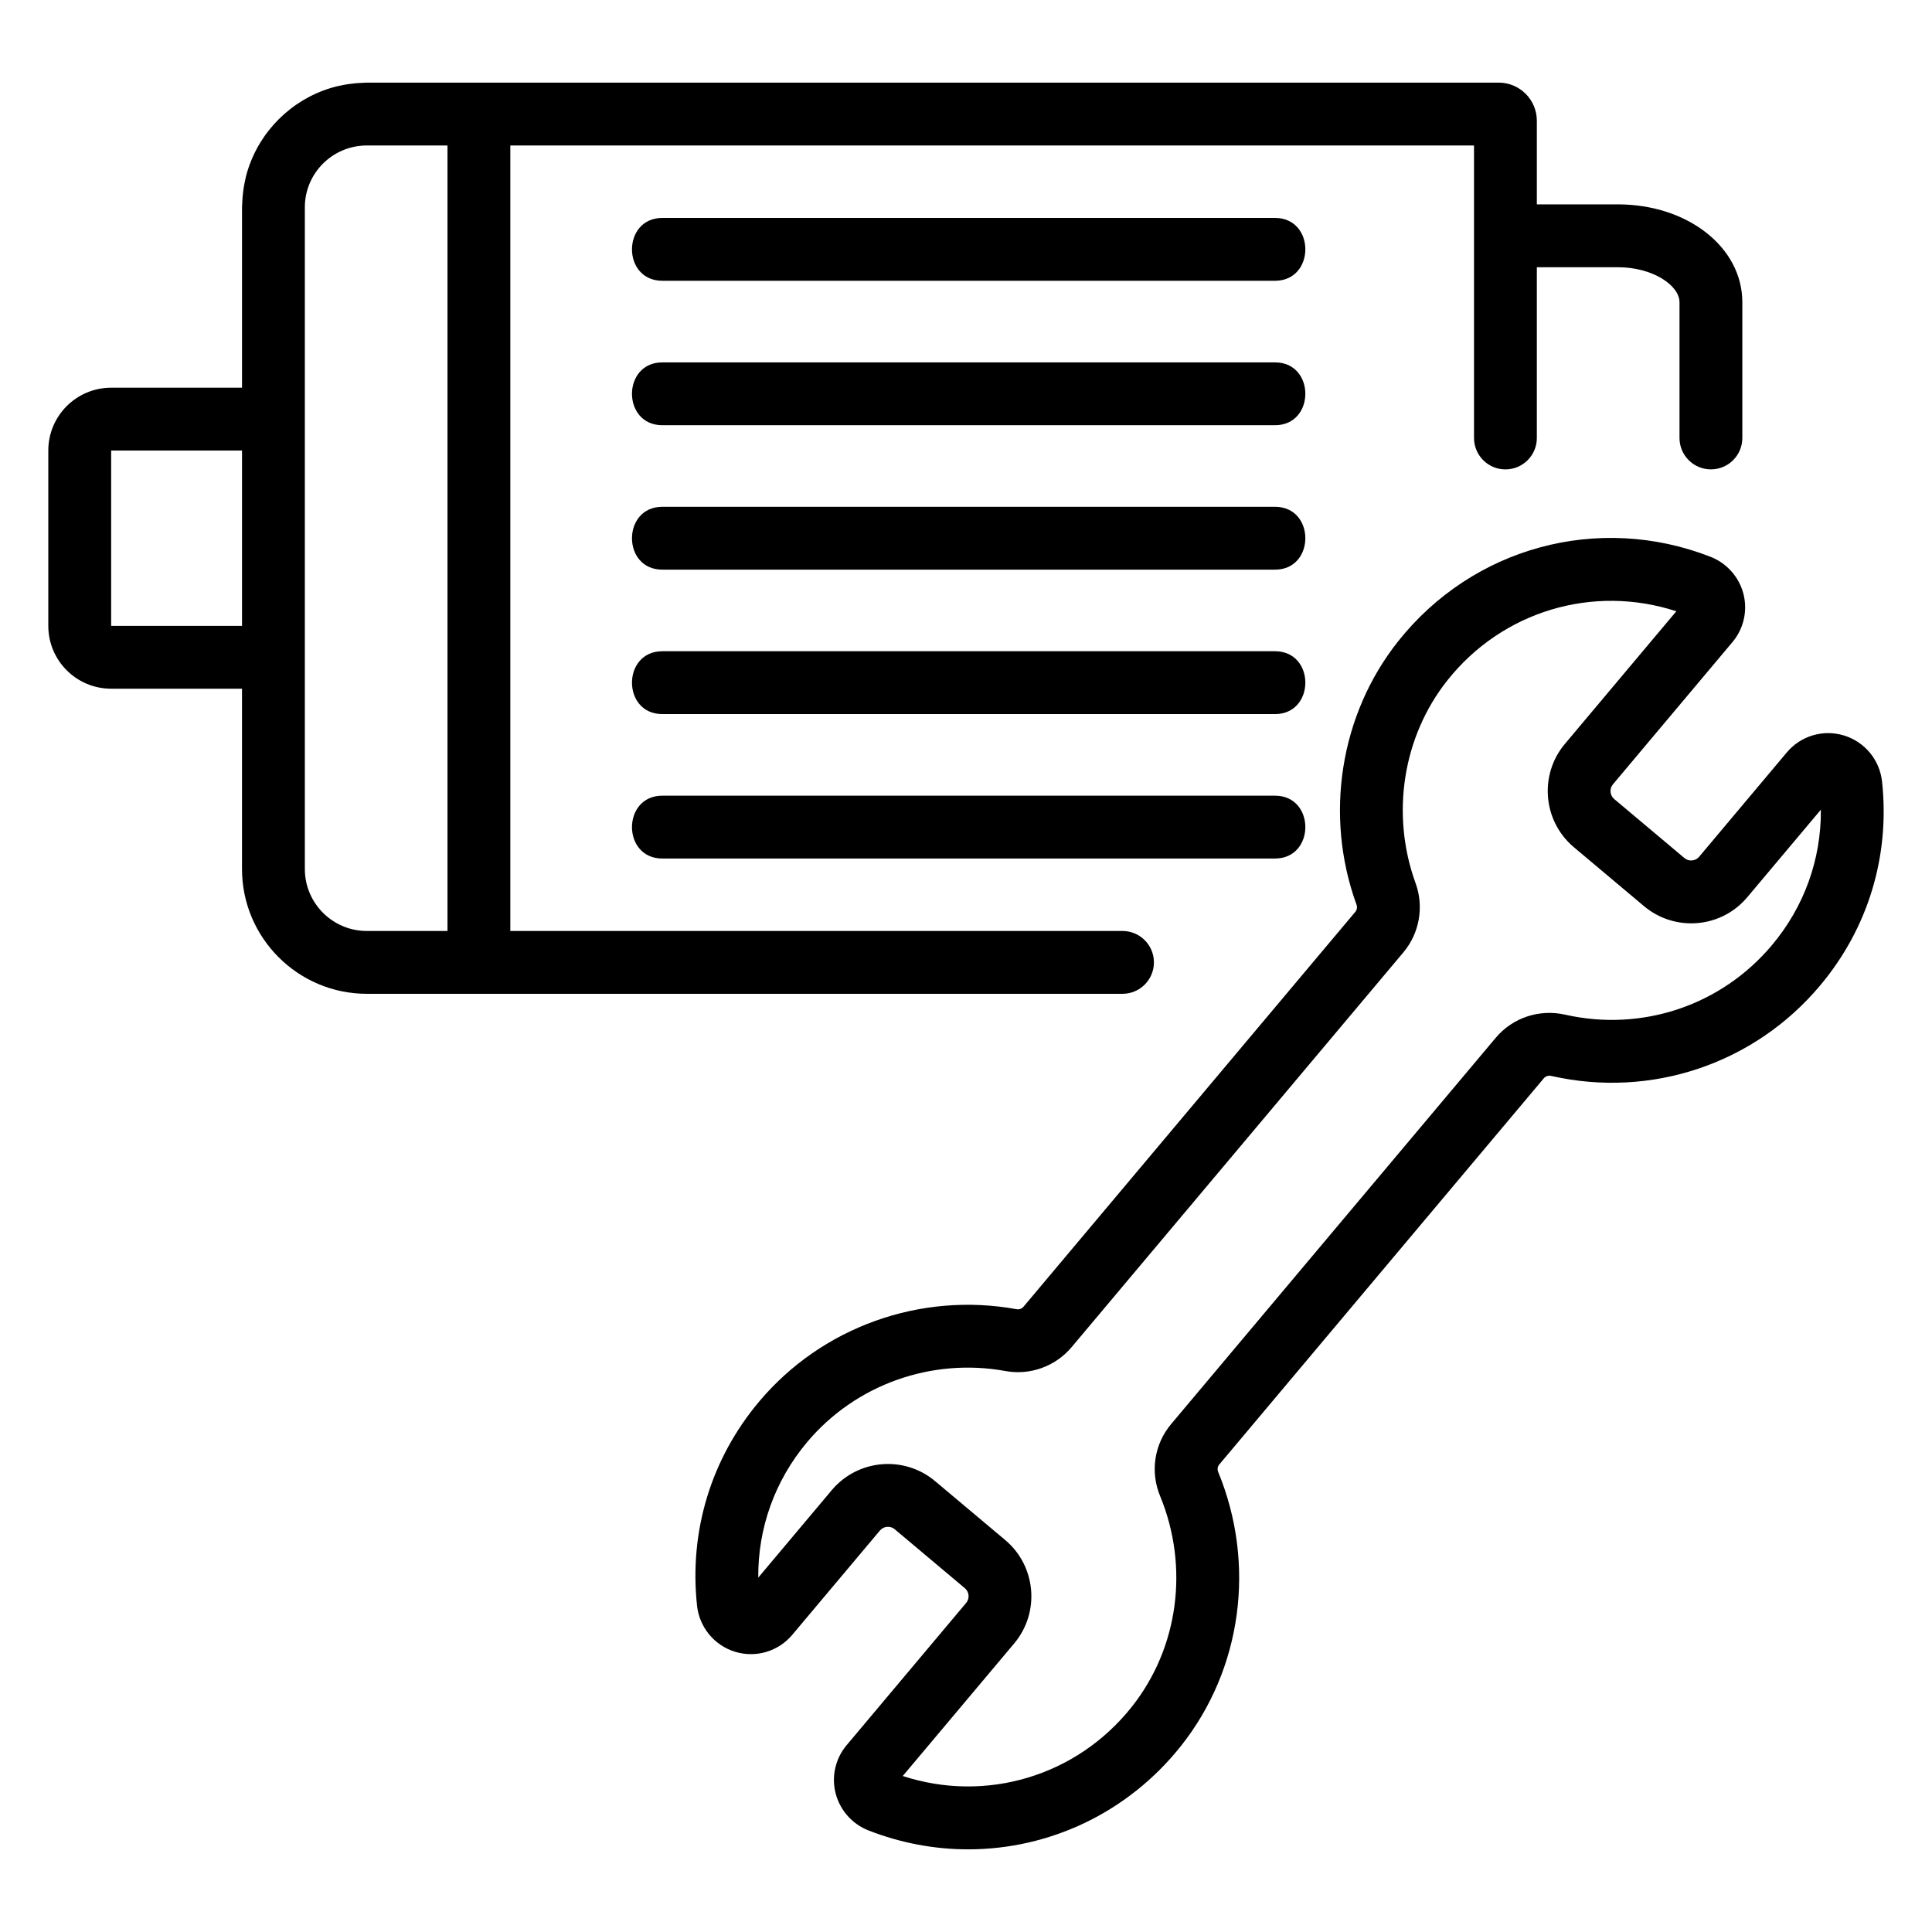 <?xml version="1.0" encoding="utf-8"?>
<!-- Generator: Adobe Illustrator 17.0.0, SVG Export Plug-In . SVG Version: 6.00 Build 0)  -->
<!DOCTYPE svg PUBLIC "-//W3C//DTD SVG 1.1//EN" "http://www.w3.org/Graphics/SVG/1.1/DTD/svg11.dtd">
<svg version="1.1" id="_x31_" xmlns="http://www.w3.org/2000/svg" xmlns:xlink="http://www.w3.org/1999/xlink" x="0px" y="0px"
	 width="100px" height="100px" viewBox="0 0 100 100" enable-background="new 0 0 100 100" xml:space="preserve">
<path d="M65.994,14.533c-10.57,0-21.141,0-31.712,0c-2.096,0-2.093-3.253,0-3.253c10.571,0,21.141,0,31.712,0
	C68.09,11.28,68.086,14.533,65.994,14.533z M65.994,18.757c-10.57,0-21.141,0-31.712,0c-2.093,0-2.096,3.252,0,3.252
	c10.571,0,21.141,0,31.712,0C68.086,22.009,68.09,18.757,65.994,18.757z M65.994,26.232c-10.57,0-21.141,0-31.712,0
	c-2.093,0-2.096,3.253,0,3.253h0.001c10.57,0,21.141,0,31.711,0C68.086,29.485,68.09,26.232,65.994,26.232z M65.994,33.708
	c-10.57,0-21.141,0-31.712,0c-2.093,0-2.096,3.253,0,3.253c10.571,0,21.141,0,31.712,0C68.086,36.961,68.09,33.708,65.994,33.708z
	 M34.282,41.184c-2.093,0-2.096,3.253,0,3.253c10.571,0,21.141,0,31.712,0c2.093,0,2.096-3.253,0-3.253
	C55.423,41.184,44.853,41.184,34.282,41.184z M58.101,51.439H18.982c-3.554,0-6.456-2.895-6.456-6.457v-9.335H5.753
	c-1.796,0-3.253-1.456-3.253-3.253v-9.074c0-1.796,1.457-3.252,3.253-3.252h6.774v-9.335c0-0.057,0.007-0.112,0.008-0.169
	c0-0.001,0-0.001,0-0.001c0.006-0.244,0.028-0.484,0.061-0.721c0.006-0.042,0.004-0.086,0.011-0.129
	c-0.006,0.04-0.004,0.083-0.01,0.124c0.011-0.077,0.022-0.153,0.035-0.229c-0.006,0.036-0.019,0.069-0.025,0.105
	c0.006-0.037,0.019-0.072,0.026-0.109c0.046-0.257,0.102-0.512,0.178-0.758c0-0.001,0-0.001,0.001-0.001
	c0.632-2.051,2.262-3.672,4.318-4.293c-0.02,0.006-0.042,0.008-0.061,0.014c0.02-0.006,0.042-0.008,0.062-0.014
	c0.238-0.072,0.482-0.127,0.73-0.171c0.036-0.006,0.069-0.019,0.106-0.024c-0.035,0.005-0.067,0.017-0.101,0.023
	c0.072-0.013,0.145-0.023,0.218-0.033c-0.038,0.005-0.079,0.004-0.117,0.01c0.04-0.006,0.082-0.006,0.123-0.011
	c0.236-0.033,0.476-0.054,0.72-0.061c0.031-0.001,0.06-0.007,0.092-0.008c-0.031,0.001-0.06,0.007-0.09,0.008
	c0.058-0.001,0.115-0.009,0.174-0.009h58.585c1.091,0,1.976,0.885,1.976,1.976v4.326h4.188c3.618,0,6.448,2.22,6.448,5.066v7.025
	c0,0.898-0.728,1.626-1.626,1.626c-0.898,0-1.626-0.728-1.626-1.626v-7.025c0-0.862-1.366-1.813-3.196-1.813h-4.188v8.839
	c0,0.898-0.728,1.626-1.626,1.626c-0.898,0-1.626-0.728-1.626-1.626V7.531H26.414v40.656h31.687c0.898,0,1.626,0.728,1.626,1.626
	C59.727,50.711,58.999,51.439,58.101,51.439z M12.526,23.321H5.753v9.074h6.774V23.321z M23.162,7.531h-4.179
	c-1.765,0-3.204,1.431-3.204,3.196v34.256c0,1.765,1.439,3.204,3.204,3.204h4.179V7.531z M12.535,10.566L12.535,10.566
	c-0.001,0.032-0.008,0.063-0.008,0.095C12.527,10.629,12.534,10.598,12.535,10.566z M12.82,8.807
	c-0.004,0.013-0.005,0.027-0.009,0.04l0,0C12.815,8.834,12.816,8.82,12.82,8.807z M94.203,51.017
	c-3.404,4.052-8.734,5.844-13.902,4.675c-0.156-0.037-0.302,0.01-0.392,0.118l-16.8,19.993c-0.089,0.105-0.111,0.253-0.056,0.386
	c1.965,4.769,1.229,10.201-1.921,14.175c-2.747,3.465-6.815,5.358-11.018,5.358c-1.723,0-3.468-0.318-5.155-0.976
	c-0.846-0.329-1.485-1.05-1.708-1.927c-0.223-0.869-0.011-1.798,0.567-2.485l6.189-7.366c0.192-0.229,0.162-0.571-0.067-0.764
	l-3.631-3.051c-0.228-0.192-0.571-0.163-0.765,0.067l-4.538,5.4c-0.723,0.861-1.883,1.202-2.954,0.877
	c-1.079-0.33-1.854-1.269-1.974-2.392c-0.414-3.849,0.727-7.599,3.212-10.557c3.245-3.862,8.353-5.69,13.331-4.784
	c0.126,0.026,0.266-0.023,0.352-0.124l17.178-20.443c0.086-0.101,0.109-0.24,0.062-0.371c-1.678-4.616-0.854-9.837,2.148-13.624
	c3.872-4.885,10.369-6.648,16.173-4.383c0.846,0.33,1.485,1.05,1.708,1.927c0.222,0.869,0.01,1.798-0.567,2.485l-6.189,7.365
	c-0.192,0.229-0.163,0.572,0.067,0.764l3.631,3.051c0.151,0.126,0.314,0.135,0.396,0.125c0.083-0.007,0.242-0.042,0.368-0.191
	l4.539-5.402c0.72-0.858,1.882-1.202,2.952-0.876c1.08,0.328,1.856,1.266,1.976,2.39C97.831,44.309,96.69,48.059,94.203,51.017z
	 M94.248,41.909l-3.808,4.53c-0.652,0.776-1.567,1.251-2.578,1.339c-1.002,0.085-1.993-0.224-2.77-0.877l-3.629-3.05
	c-1.602-1.346-1.81-3.745-0.465-5.346l5.769-6.866c-4.31-1.408-9.005-0.012-11.856,3.583c-2.307,2.909-2.935,6.931-1.64,10.493
	c0.442,1.216,0.201,2.586-0.628,3.574l-17.18,20.443c-0.835,0.993-2.153,1.469-3.427,1.231c-3.83-0.696-7.761,0.709-10.256,3.677
	c-1.672,1.991-2.553,4.449-2.533,7.017l3.807-4.53c1.348-1.601,3.745-1.81,5.346-0.464l3.632,3.051
	c1.601,1.348,1.809,3.746,0.464,5.347l-5.77,6.865c4.308,1.407,9.005,0.013,11.856-3.583c2.419-3.052,2.979-7.235,1.462-10.915
	c-0.518-1.256-0.298-2.681,0.573-3.718l16.801-19.993c0.877-1.042,2.253-1.501,3.598-1.197c3.981,0.899,8.077-0.478,10.696-3.595
	C93.387,46.934,94.267,44.477,94.248,41.909z"/>
</svg>
